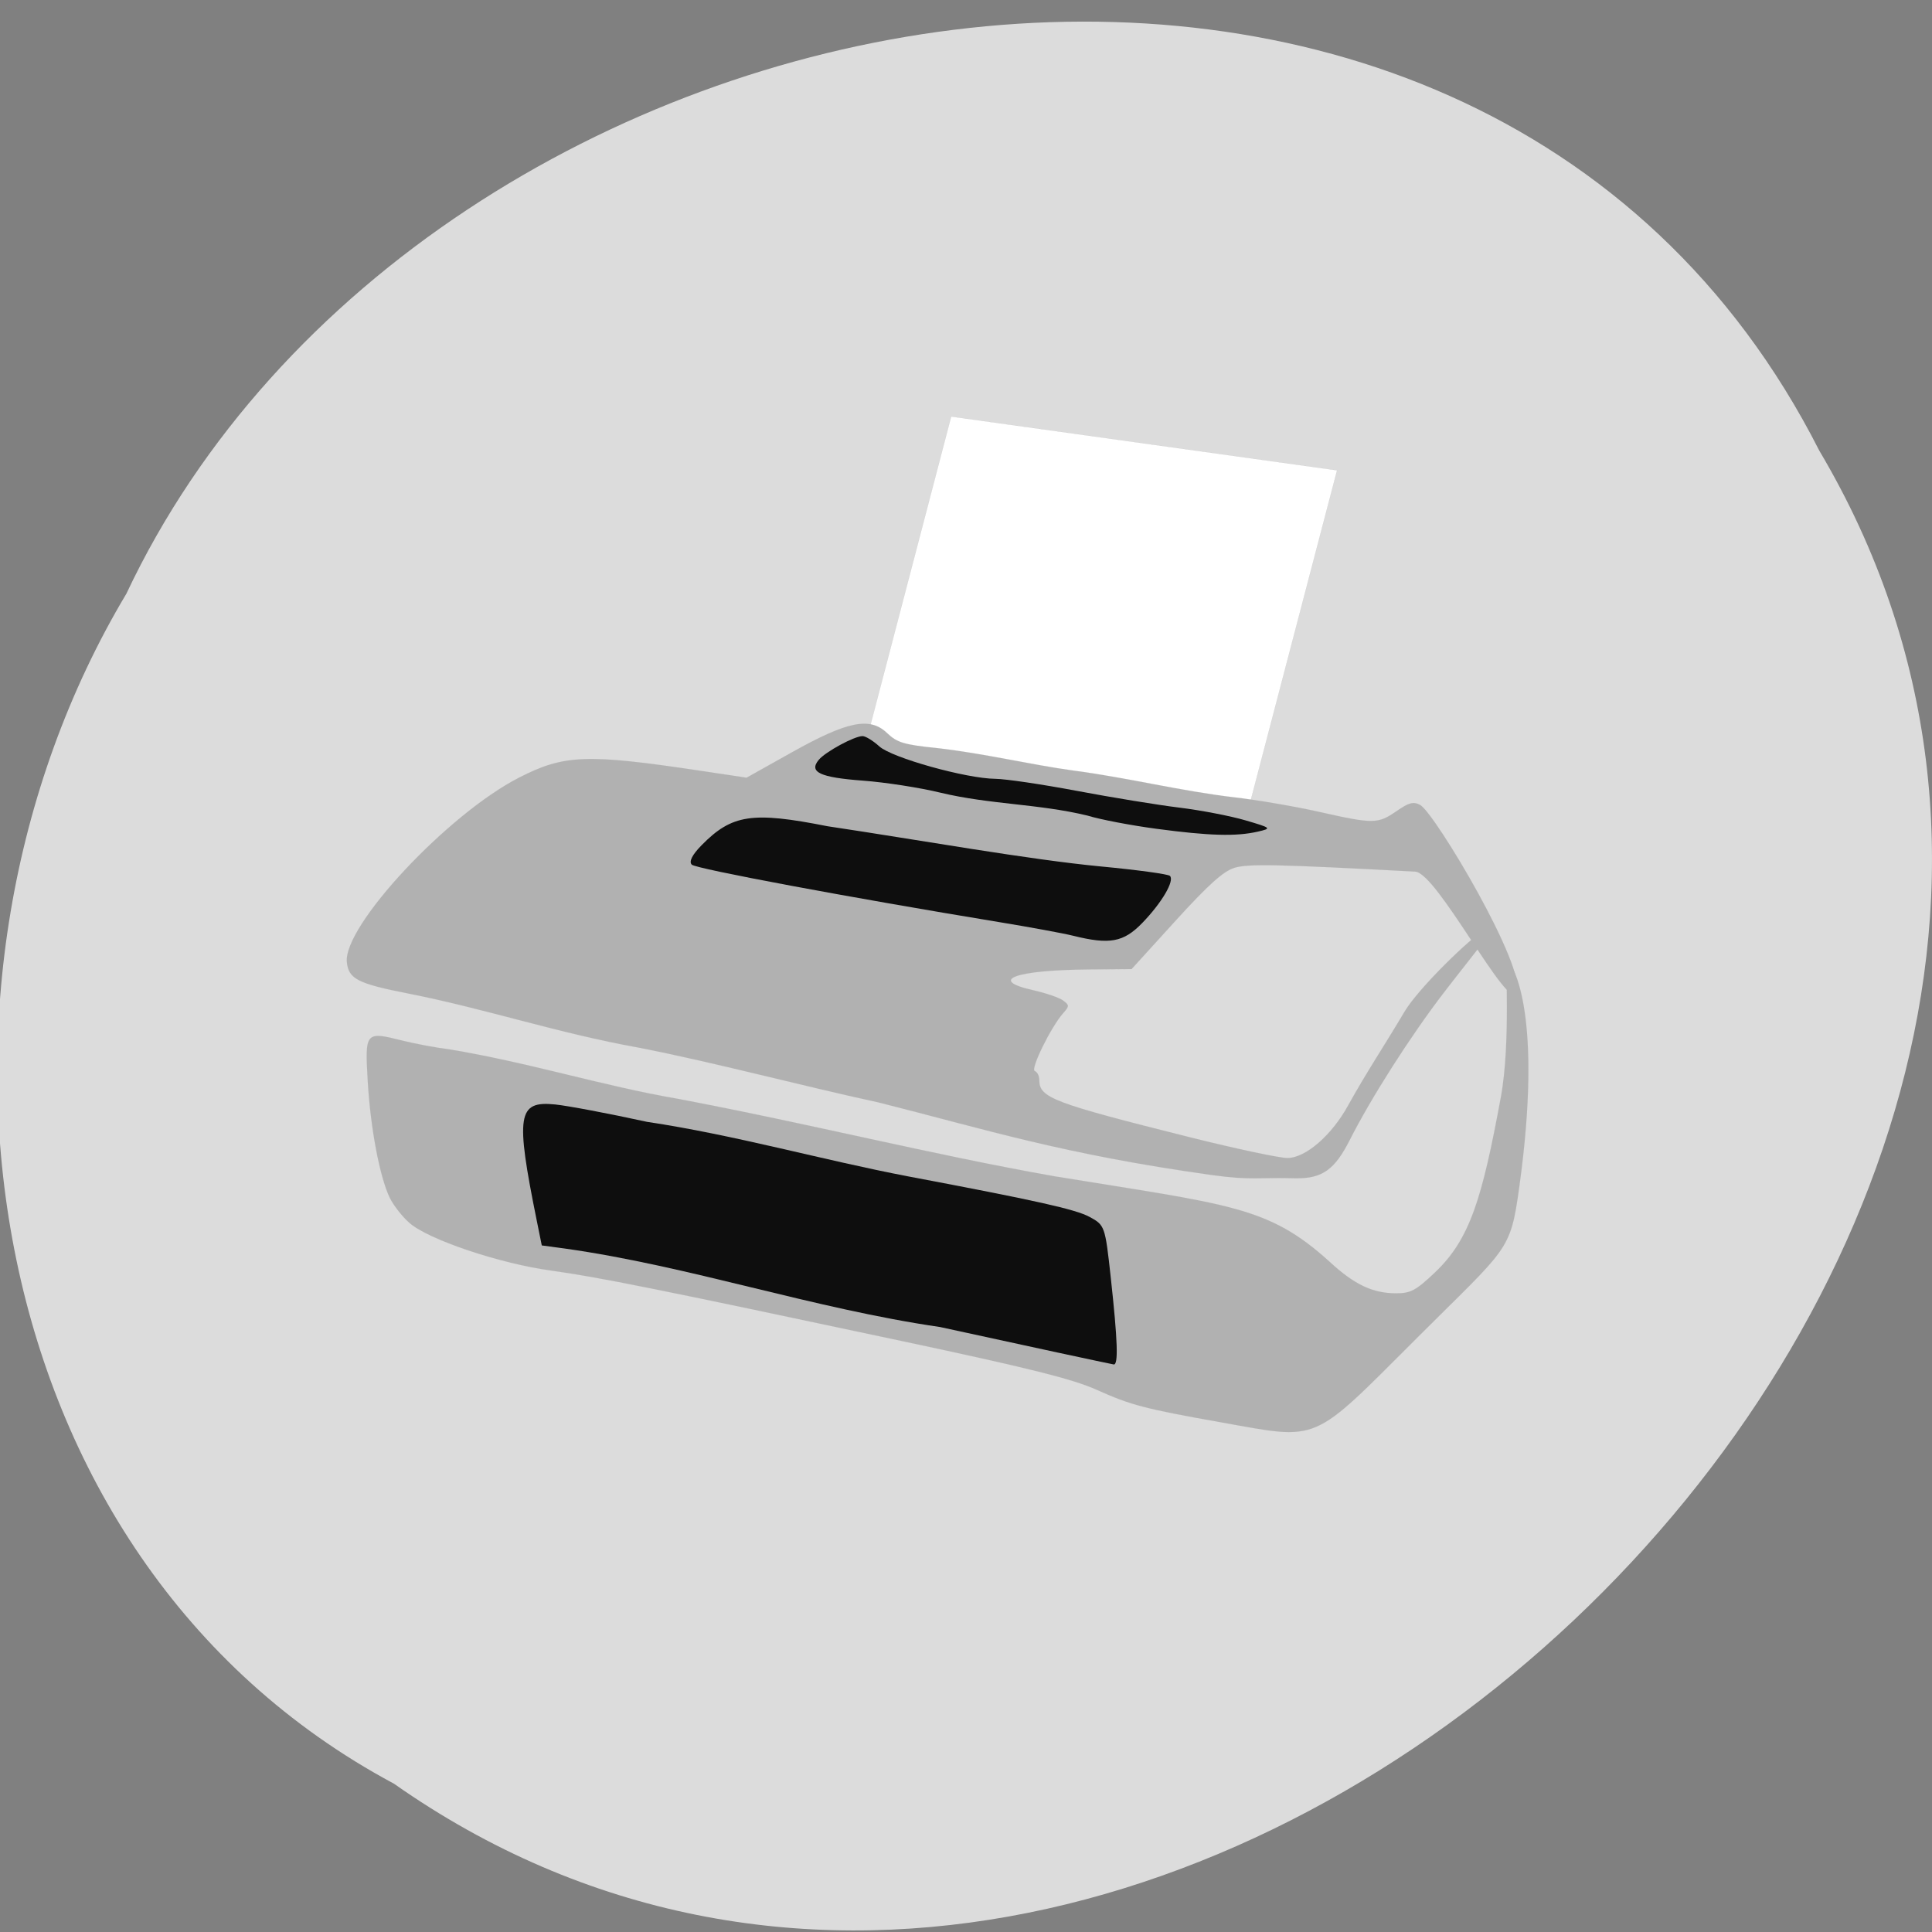 <svg xmlns="http://www.w3.org/2000/svg" viewBox="0 0 256 256"><rect x="0" y="0" width="256" height="256" fill="#808080" stroke="none"/><g fill="#dcdcdc" color="#000"><path d="m -1036.21 1968.79 c 102.23 72.72 251.73 -71.53 188.89 -178.76 -45.994 -91.69 -185.01 -65.25 -224.33 19.19 -30.774 52.1 -20.627 129.19 35.437 159.57 z" transform="matrix(1 0 0 0.988 1088.39 -1708.83)"/></g><path transform="matrix(0.99 0.138 -0.253 0.967 0 0)" fill="#fff" stroke="#b1b1b1" stroke-width="0.015" d="m 136.9 37.54 h 51.654 v 49.881 h -51.654 z"/><g transform="translate(10.986 0.668)"><g fill="#b1b1b1" stroke="#b1b1b1" stroke-width="0.009" transform="translate(-13.02 5.424)"><path d="m 162.64 149.61 c -19.873 -2.773 -30.09 -6.076 -44.17 -9.618 -10.551 -2.293 -21.68 -5.287 -31.827 -7.272 -10.67 -1.908 -20.21 -5.132 -30.467 -7.158 -6.734 -1.317 -7.966 -1.946 -8.181 -4.18 -0.463 -4.801 13.364 -19.601 22.839 -24.447 5.953 -3.044 8.957 -3.157 23.966 -0.901 l 6.154 0.925 l 5.944 -3.329 c 7.44 -4.166 10.399 -4.769 12.682 -2.582 1.313 1.258 2.222 1.533 6.554 1.981 6.115 0.675 12.488 2.213 18.206 2.995 7.102 0.934 14.257 2.72 21.22 3.532 2.989 0.341 8.05 1.206 11.238 1.924 7.246 1.629 7.808 1.624 10.292 -0.097 1.632 -1.131 2.233 -1.289 3.112 -0.819 1.939 1.038 14.332 21.865 12.763 24.947 -1.172 2.303 -10.508 -15.958 -13.404 -16.11 -18.312 -0.979 -22.15 -1.06 -23.964 -0.504 -1.46 0.448 -3.466 2.252 -7.795 7.01 l -5.829 6.409 l -5.707 0.049 c -9.799 0.084 -13.338 1.408 -7.346 2.749 1.672 0.374 3.455 0.984 3.963 1.355 0.855 0.626 0.858 0.748 0.035 1.675 -1.631 1.836 -4.4 7.475 -3.773 7.684 0.33 0.11 0.6 0.651 0.6 1.203 0 2.344 1.796 3.02 19.953 7.57 6.04 1.512 11.856 2.75 12.92 2.75 2.427 0 5.915 -3.037 8.102 -7.06 2.358 -4.259 4.923 -8.106 7.42 -12.327 1.811 -3.069 8.795 -9.881 10.733 -10.918 2.308 -1.235 -0.842 2.291 -5.509 8.367 -4.425 5.761 -9.649 13.946 -12.494 19.571 -1.972 3.9 -3.643 5.089 -7.095 5.05 -4.938 -0.137 -5.936 0.298 -11.128 -0.424 z"/><path d="m 163.92 182.39 c -10.177 -1.804 -12.03 -2.289 -16.576 -4.332 -3.162 -1.421 -8.95 -2.869 -25.815 -6.458 -32.859 -6.992 -40.24 -8.475 -46.47 -9.334 -6.863 -0.947 -16.255 -4.107 -18.771 -6.317 -0.968 -0.85 -2.151 -2.369 -2.629 -3.376 -1.326 -2.794 -2.537 -9.237 -2.896 -15.404 -0.38 -6.53 -0.314 -6.607 4.527 -5.391 1.756 0.441 4.537 0.962 6.181 1.158 10.627 1.75 20.343 4.846 30.342 6.565 17.72 3.351 33.31 7.321 49.916 10.268 23.307 3.795 28.317 3.927 36.448 11.296 3.302 3.057 5.736 4.215 8.852 4.215 1.925 0 2.612 -0.367 5.113 -2.732 4.653 -4.401 6.27 -9.728 8.764 -23.262 1.345 -7.298 0.519 -18.282 0.828 -18.09 0.852 0.527 4.758 7.256 1.615 29.955 -1.206 8.708 -1.425 7.916 -13.66 20.14 -14.01 13.995 -12.68 13.423 -25.772 11.1 z"/></g><path d="m 129.24 178.57 c -3.768 -0.812 -10.816 -2.342 -15.661 -3.399 -16.921 -2.465 -33.16 -8.07 -49.717 -10.4 l -3.06 -0.412 l -0.664 -3.282 c -2.844 -14.05 -2.55 -15.905 2.435 -15.398 1.675 0.17 7.156 1.208 12.18 2.305 11.628 1.735 23.274 5.062 34.585 7.223 17 3.209 22.18 4.365 24.03 5.362 2.039 1.098 2.08 1.216 2.824 8.01 0.922 8.427 1.03 11.655 0.388 11.549 -0.269 -0.045 -3.573 -0.746 -7.341 -1.559 z m 1.958 -55.25 c -1.256 -0.313 -5.661 -1.125 -9.788 -1.804 -19.871 -3.269 -40.16 -7.06 -40.73 -7.611 -0.408 -0.395 0.049 -1.305 1.288 -2.566 4.03 -4.098 6.706 -4.504 16.694 -2.527 12.372 1.851 26.59 4.413 36.29 5.337 4.754 0.449 8.841 1.01 9.08 1.24 0.654 0.633 -1.082 3.585 -3.682 6.262 -2.467 2.54 -4.31 2.876 -9.15 1.67 z m 11.09 -14.163 c -3.41 -0.454 -7.537 -1.244 -9.173 -1.754 -6.523 -1.579 -12.881 -1.455 -19.504 -3.04 -2.672 -0.655 -7.297 -1.373 -10.278 -1.594 -5.671 -0.422 -7.169 -1.126 -5.838 -2.744 0.881 -1.071 4.722 -3.155 5.813 -3.155 0.396 0 1.396 0.613 2.221 1.363 1.665 1.513 11.506 4.262 15.383 4.297 1.344 0.012 6.212 0.733 10.82 1.602 4.607 0.869 10.702 1.865 13.545 2.213 2.842 0.348 6.782 1.106 8.756 1.685 3.475 1.019 3.527 1.067 1.631 1.501 -2.86 0.654 -6.397 0.556 -13.377 -0.374 z" fill="#0e0e0e"/></g></svg>